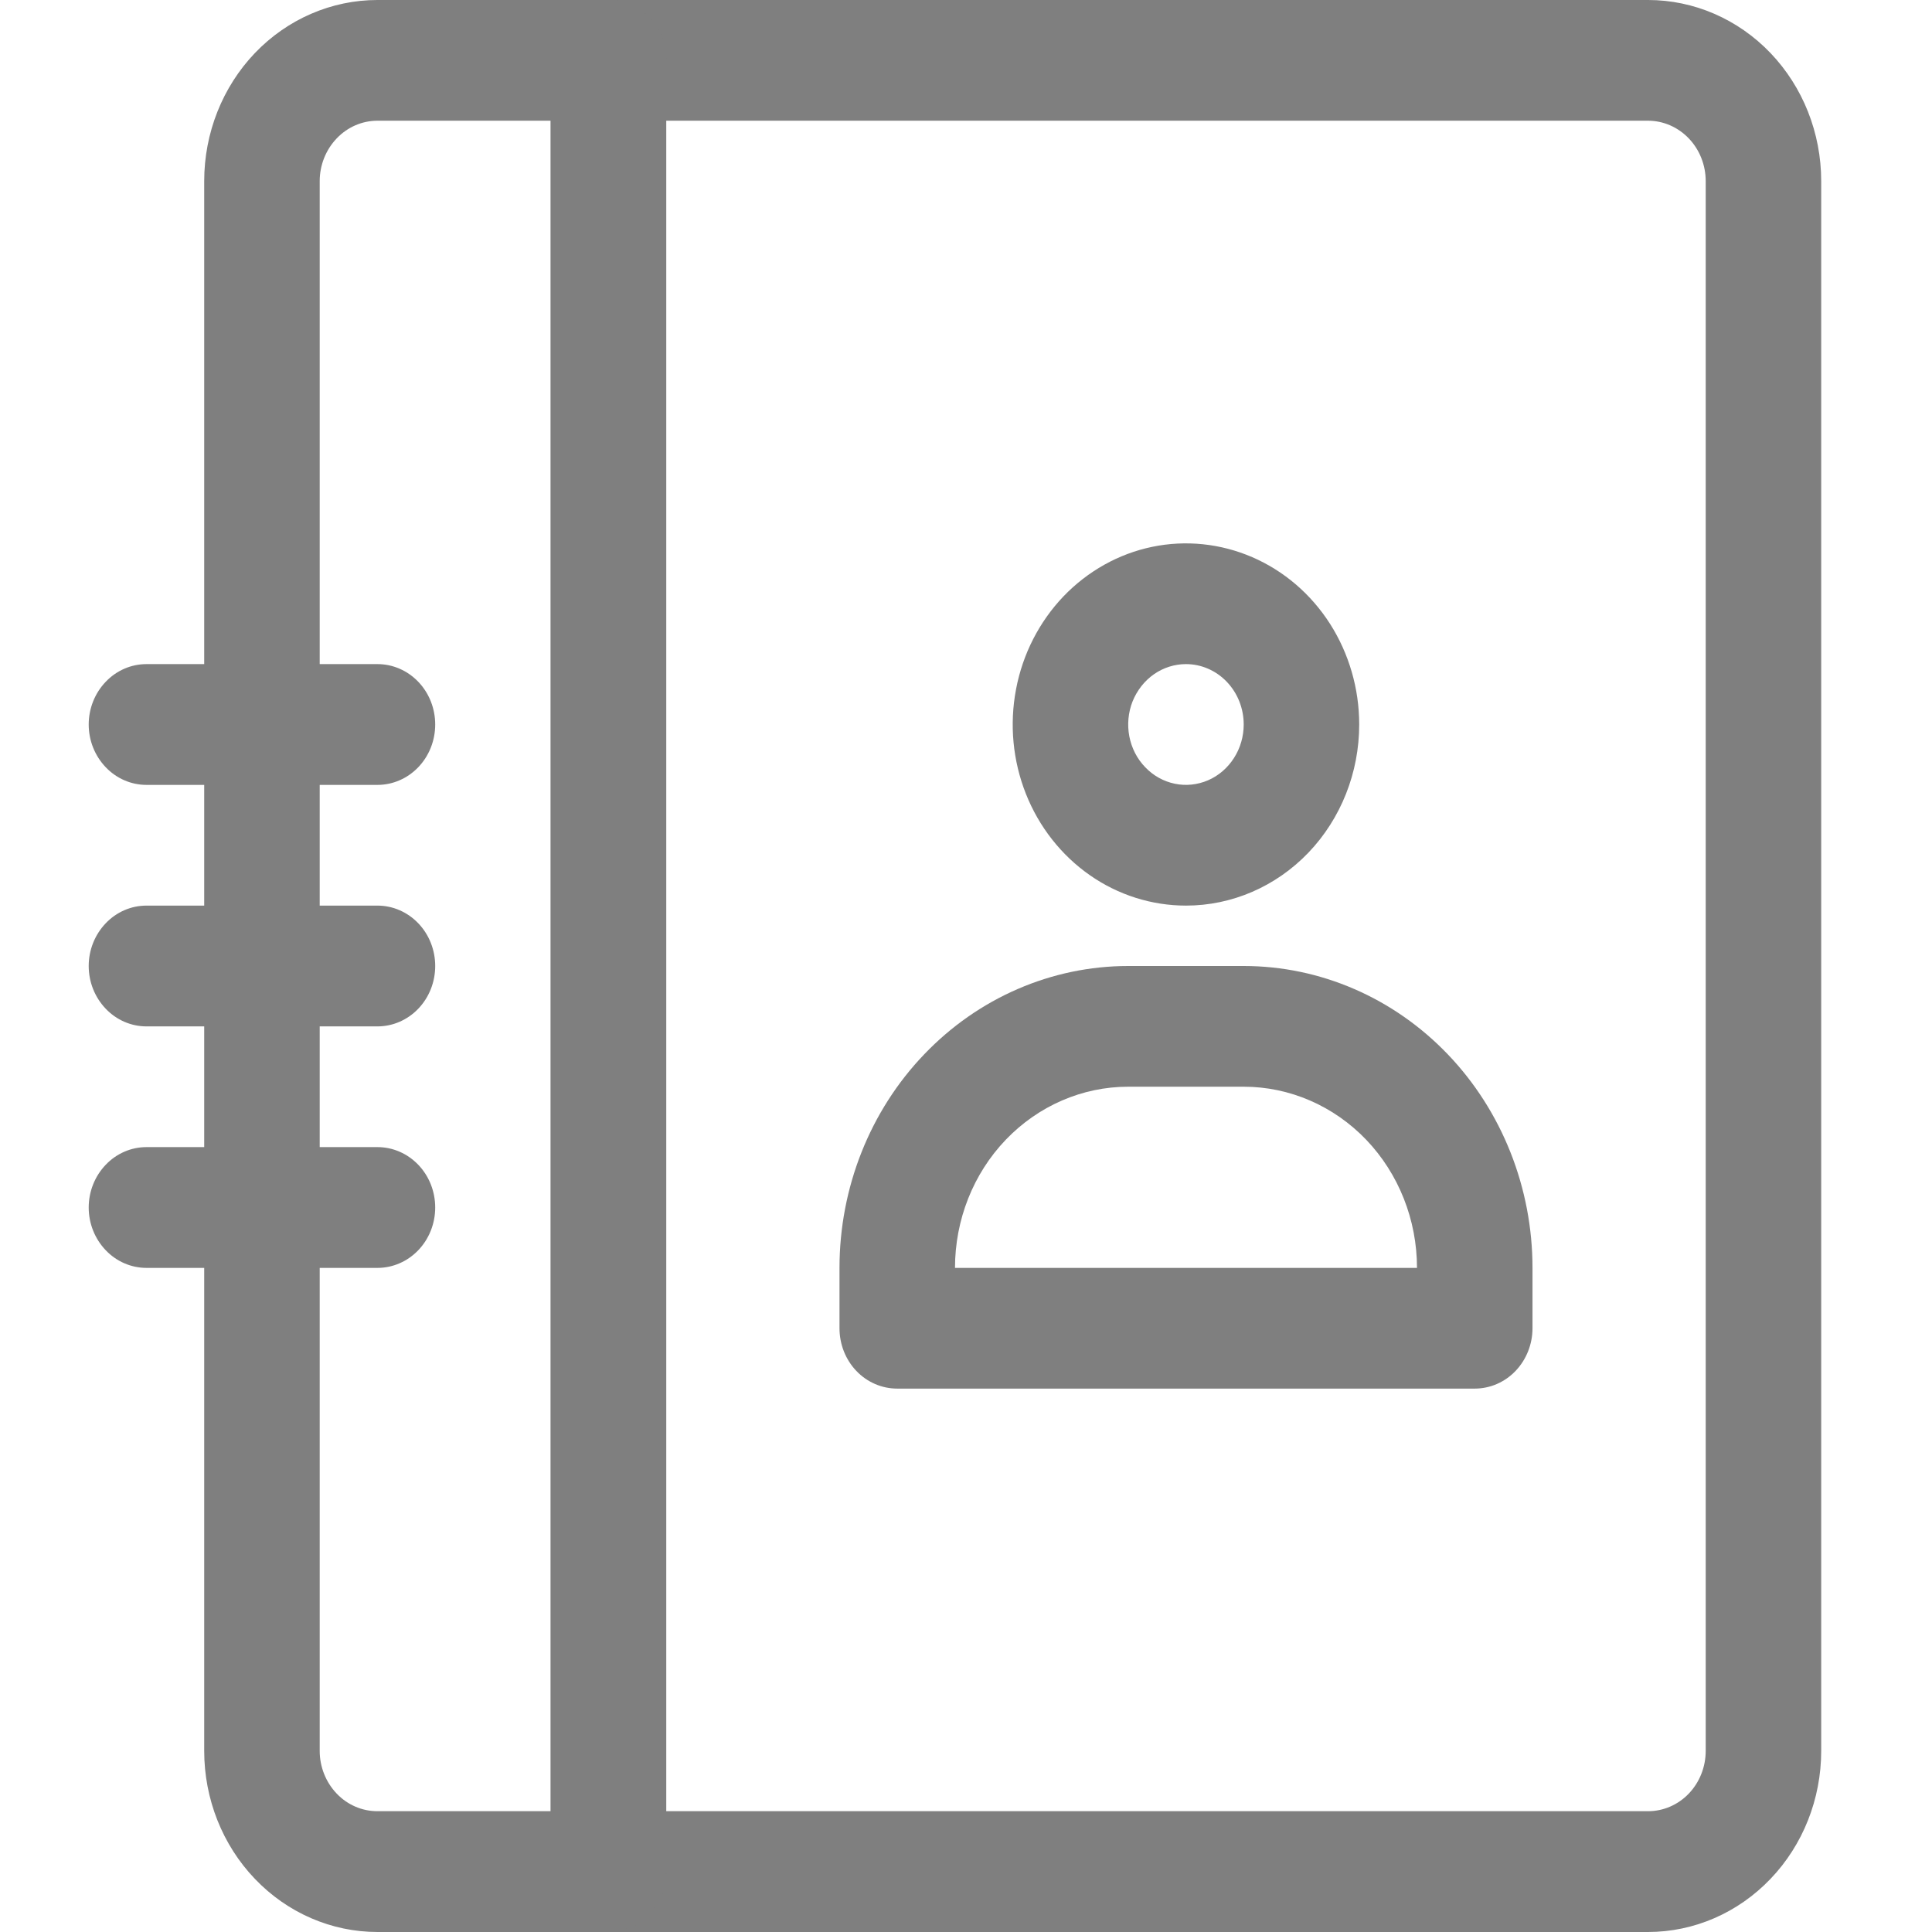 <svg width="23" height="23" viewBox="0 0 23 23" fill="none" xmlns="http://www.w3.org/2000/svg">
<g clip-path="url(#clip0_107_246)">
<path d="M4.494 9.344H1.744C1.561 9.344 1.386 9.268 1.258 9.133C1.129 8.998 1.056 8.816 1.056 8.625C1.056 8.434 1.129 8.252 1.258 8.117C1.386 7.982 1.561 7.906 1.744 7.906H4.494C4.676 7.906 4.851 7.982 4.98 8.117C5.109 8.252 5.181 8.434 5.181 8.625C5.181 8.816 5.109 8.998 4.98 9.133C4.851 9.268 4.676 9.344 4.494 9.344ZM4.494 12.219H1.744C1.561 12.219 1.386 12.143 1.258 12.008C1.129 11.873 1.056 11.691 1.056 11.5C1.056 11.309 1.129 11.127 1.258 10.992C1.386 10.857 1.561 10.781 1.744 10.781H4.494C4.676 10.781 4.851 10.857 4.98 10.992C5.109 11.127 5.181 11.309 5.181 11.5C5.181 11.691 5.109 11.873 4.98 12.008C4.851 12.143 4.676 12.219 4.494 12.219ZM4.494 15.094H1.744C1.561 15.094 1.386 15.018 1.258 14.883C1.129 14.748 1.056 14.566 1.056 14.375C1.056 14.184 1.129 14.002 1.258 13.867C1.386 13.732 1.561 13.656 1.744 13.656H4.494C4.676 13.656 4.851 13.732 4.98 13.867C5.109 14.002 5.181 14.184 5.181 14.375C5.181 14.566 5.109 14.748 4.98 14.883C4.851 15.018 4.676 15.094 4.494 15.094ZM19.619 23H7.244C7.061 23 6.886 22.924 6.758 22.789C6.629 22.655 6.556 22.472 6.556 22.281V0.719C6.556 0.528 6.629 0.345 6.758 0.21C6.886 0.076 7.061 -6.10352e-05 7.244 -6.10352e-05L19.619 -6.10352e-05C20.166 -6.10352e-05 20.69 0.227 21.077 0.631C21.464 1.036 21.681 1.584 21.681 2.156V20.844C21.681 21.416 21.464 21.964 21.077 22.368C20.69 22.773 20.166 23 19.619 23ZM7.931 21.562H19.619C19.801 21.562 19.976 21.487 20.105 21.352C20.234 21.217 20.306 21.034 20.306 20.844V2.156C20.306 1.966 20.234 1.783 20.105 1.648C19.976 1.513 19.801 1.437 19.619 1.437H7.931V21.562Z" fill="#7F7F7F"/>
<path d="M7.244 23H4.494C3.947 23 3.422 22.773 3.035 22.368C2.648 21.964 2.431 21.416 2.431 20.844V2.156C2.431 1.584 2.648 1.036 3.035 0.631C3.422 0.227 3.947 -6.10352e-05 4.494 -6.10352e-05L7.244 -6.10352e-05C7.426 -6.10352e-05 7.601 0.076 7.73 0.21C7.859 0.345 7.931 0.528 7.931 0.719V22.281C7.931 22.472 7.859 22.655 7.73 22.789C7.601 22.924 7.426 23 7.244 23ZM4.494 1.437C4.311 1.437 4.136 1.513 4.008 1.648C3.879 1.783 3.806 1.966 3.806 2.156V20.844C3.806 21.034 3.879 21.217 4.008 21.352C4.136 21.487 4.311 21.562 4.494 21.562H6.556V1.437H4.494ZM14.119 10.781C13.711 10.781 13.312 10.655 12.973 10.418C12.634 10.181 12.369 9.844 12.213 9.45C12.057 9.056 12.016 8.623 12.096 8.204C12.175 7.786 12.372 7.402 12.66 7.1C12.949 6.799 13.316 6.593 13.716 6.51C14.116 6.427 14.531 6.47 14.908 6.633C15.285 6.796 15.607 7.072 15.834 7.427C16.06 7.782 16.181 8.198 16.181 8.625C16.181 9.197 15.964 9.745 15.577 10.15C15.19 10.554 14.666 10.781 14.119 10.781ZM14.119 7.906C13.983 7.906 13.85 7.948 13.737 8.027C13.624 8.106 13.536 8.219 13.483 8.35C13.431 8.481 13.418 8.626 13.444 8.765C13.471 8.905 13.536 9.033 13.633 9.133C13.729 9.234 13.851 9.302 13.985 9.33C14.118 9.358 14.256 9.343 14.382 9.289C14.507 9.235 14.615 9.142 14.69 9.024C14.766 8.906 14.806 8.767 14.806 8.625C14.806 8.434 14.734 8.252 14.605 8.117C14.476 7.982 14.301 7.906 14.119 7.906ZM17.556 16.531H10.681C10.499 16.531 10.324 16.456 10.195 16.321C10.066 16.186 9.994 16.003 9.994 15.812V15.094C9.994 14.141 10.356 13.226 11.001 12.553C11.645 11.879 12.52 11.5 13.431 11.5H14.806C15.718 11.5 16.592 11.879 17.237 12.553C17.881 13.226 18.244 14.141 18.244 15.094V15.812C18.244 16.003 18.171 16.186 18.042 16.321C17.913 16.456 17.738 16.531 17.556 16.531ZM11.369 15.094H16.869C16.869 14.522 16.651 13.973 16.265 13.569C15.878 13.165 15.353 12.937 14.806 12.937H13.431C12.884 12.937 12.36 13.165 11.973 13.569C11.586 13.973 11.369 14.522 11.369 15.094Z" fill="#7F7F7F"/>
</g>
<defs>
<clipPath id="clip0_107_246">
<rect width="22" height="23" fill="white" transform="translate(0.369 -6.10352e-05)"/>
</clipPath>
</defs>
</svg>
